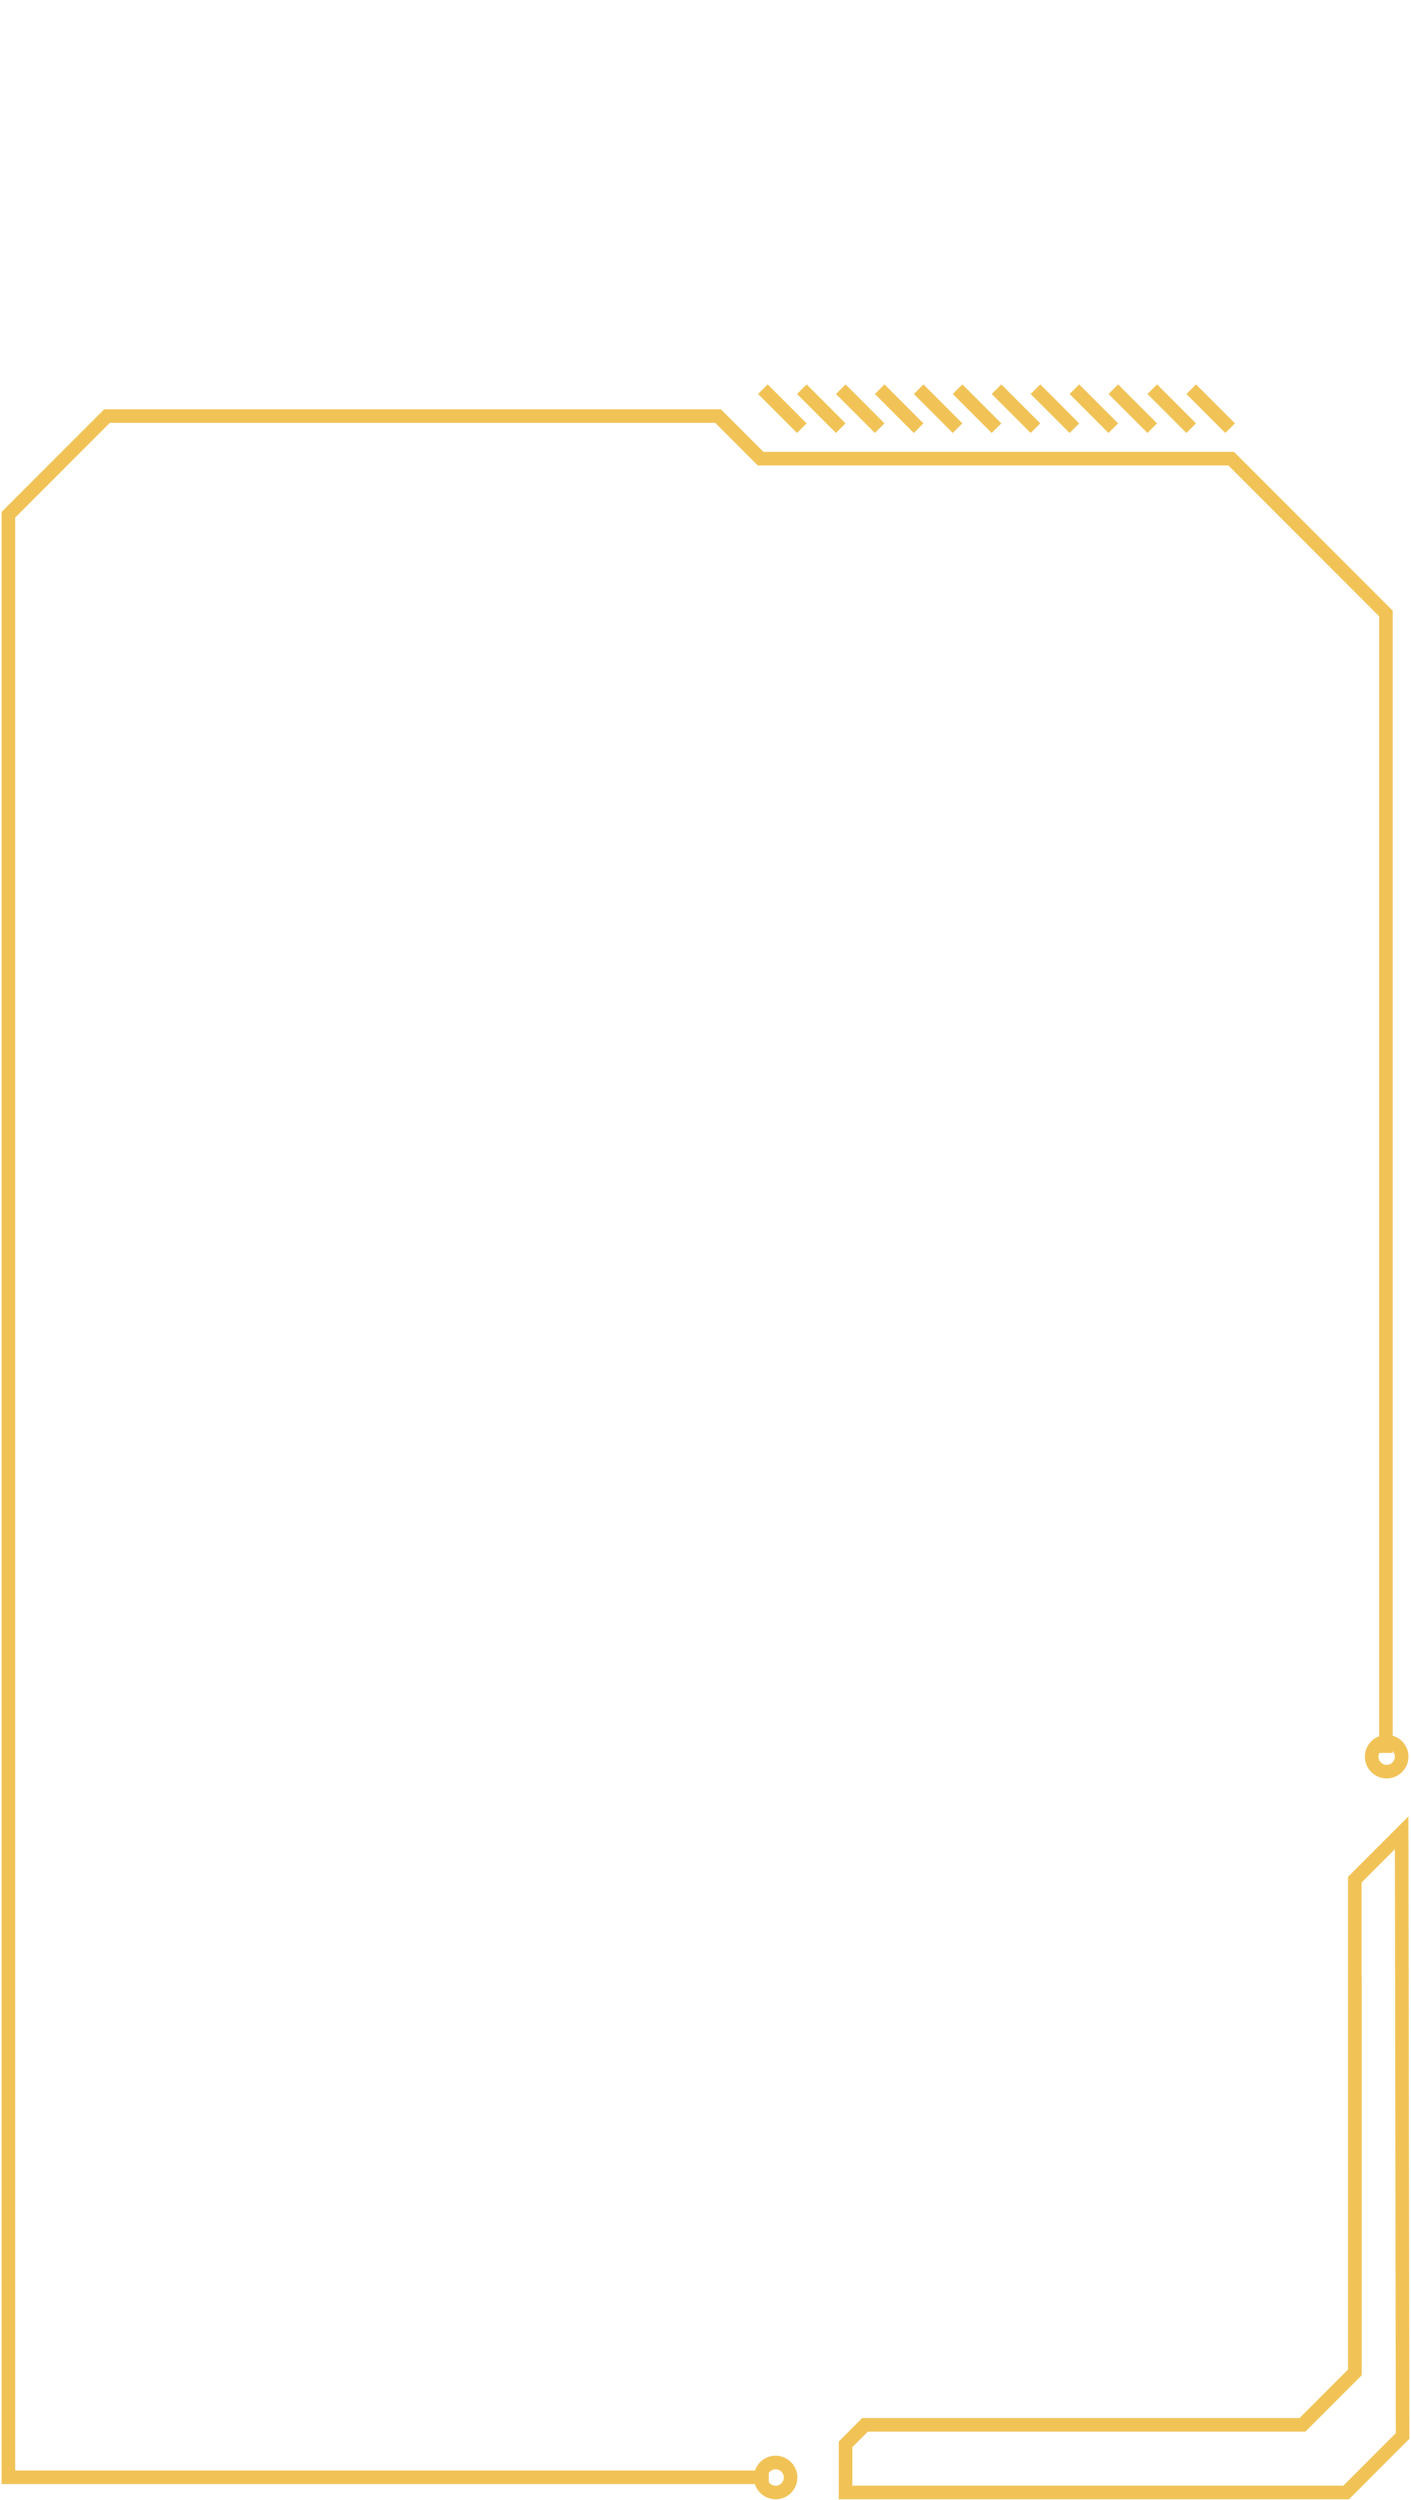 <svg width="336" height="595" viewBox="0 0 336 595" fill="none" xmlns="http://www.w3.org/2000/svg">
<path d="M330.025 417.184L330.025 146.001L293.191 109.167L181.132 109.167L170.984 99.02L25.491 99.02L2 122.51L2 589.579H183.075M218.96 577.097H310.183L322.65 564.63V470.792M292.933 101.902L283.662 92.627M283.662 101.902L274.391 92.627M274.391 101.902L265.115 92.627M265.115 101.902L255.845 92.627M255.845 101.902L246.57 92.627M246.57 101.902L237.299 92.627M237.299 101.902L228.024 92.627M228.024 101.902L218.753 92.627M218.753 101.902L209.482 92.627M209.482 101.902L200.207 92.627M200.207 101.902L190.936 92.627M190.936 101.902L181.661 92.627M330.207 421.646C328.236 421.646 326.638 420.048 326.638 418.077C326.638 416.106 328.236 414.508 330.207 414.508C332.178 414.508 333.776 416.106 333.776 418.077C333.776 420.048 332.178 421.646 330.207 421.646ZM184.696 593.202C182.725 593.202 181.128 591.605 181.128 589.634C181.128 587.663 182.725 586.065 184.696 586.065C186.667 586.065 188.265 587.663 188.265 589.634C188.265 591.605 186.667 593.202 184.696 593.202ZM333.771 436.206L322.625 447.353V564.61L310.137 577.098H205.99L201.346 581.742V593.197H320.559L334 579.752L333.771 436.206Z" stroke="#F1C357" stroke-width="3.236" stroke-miterlimit="10"/>
</svg>
